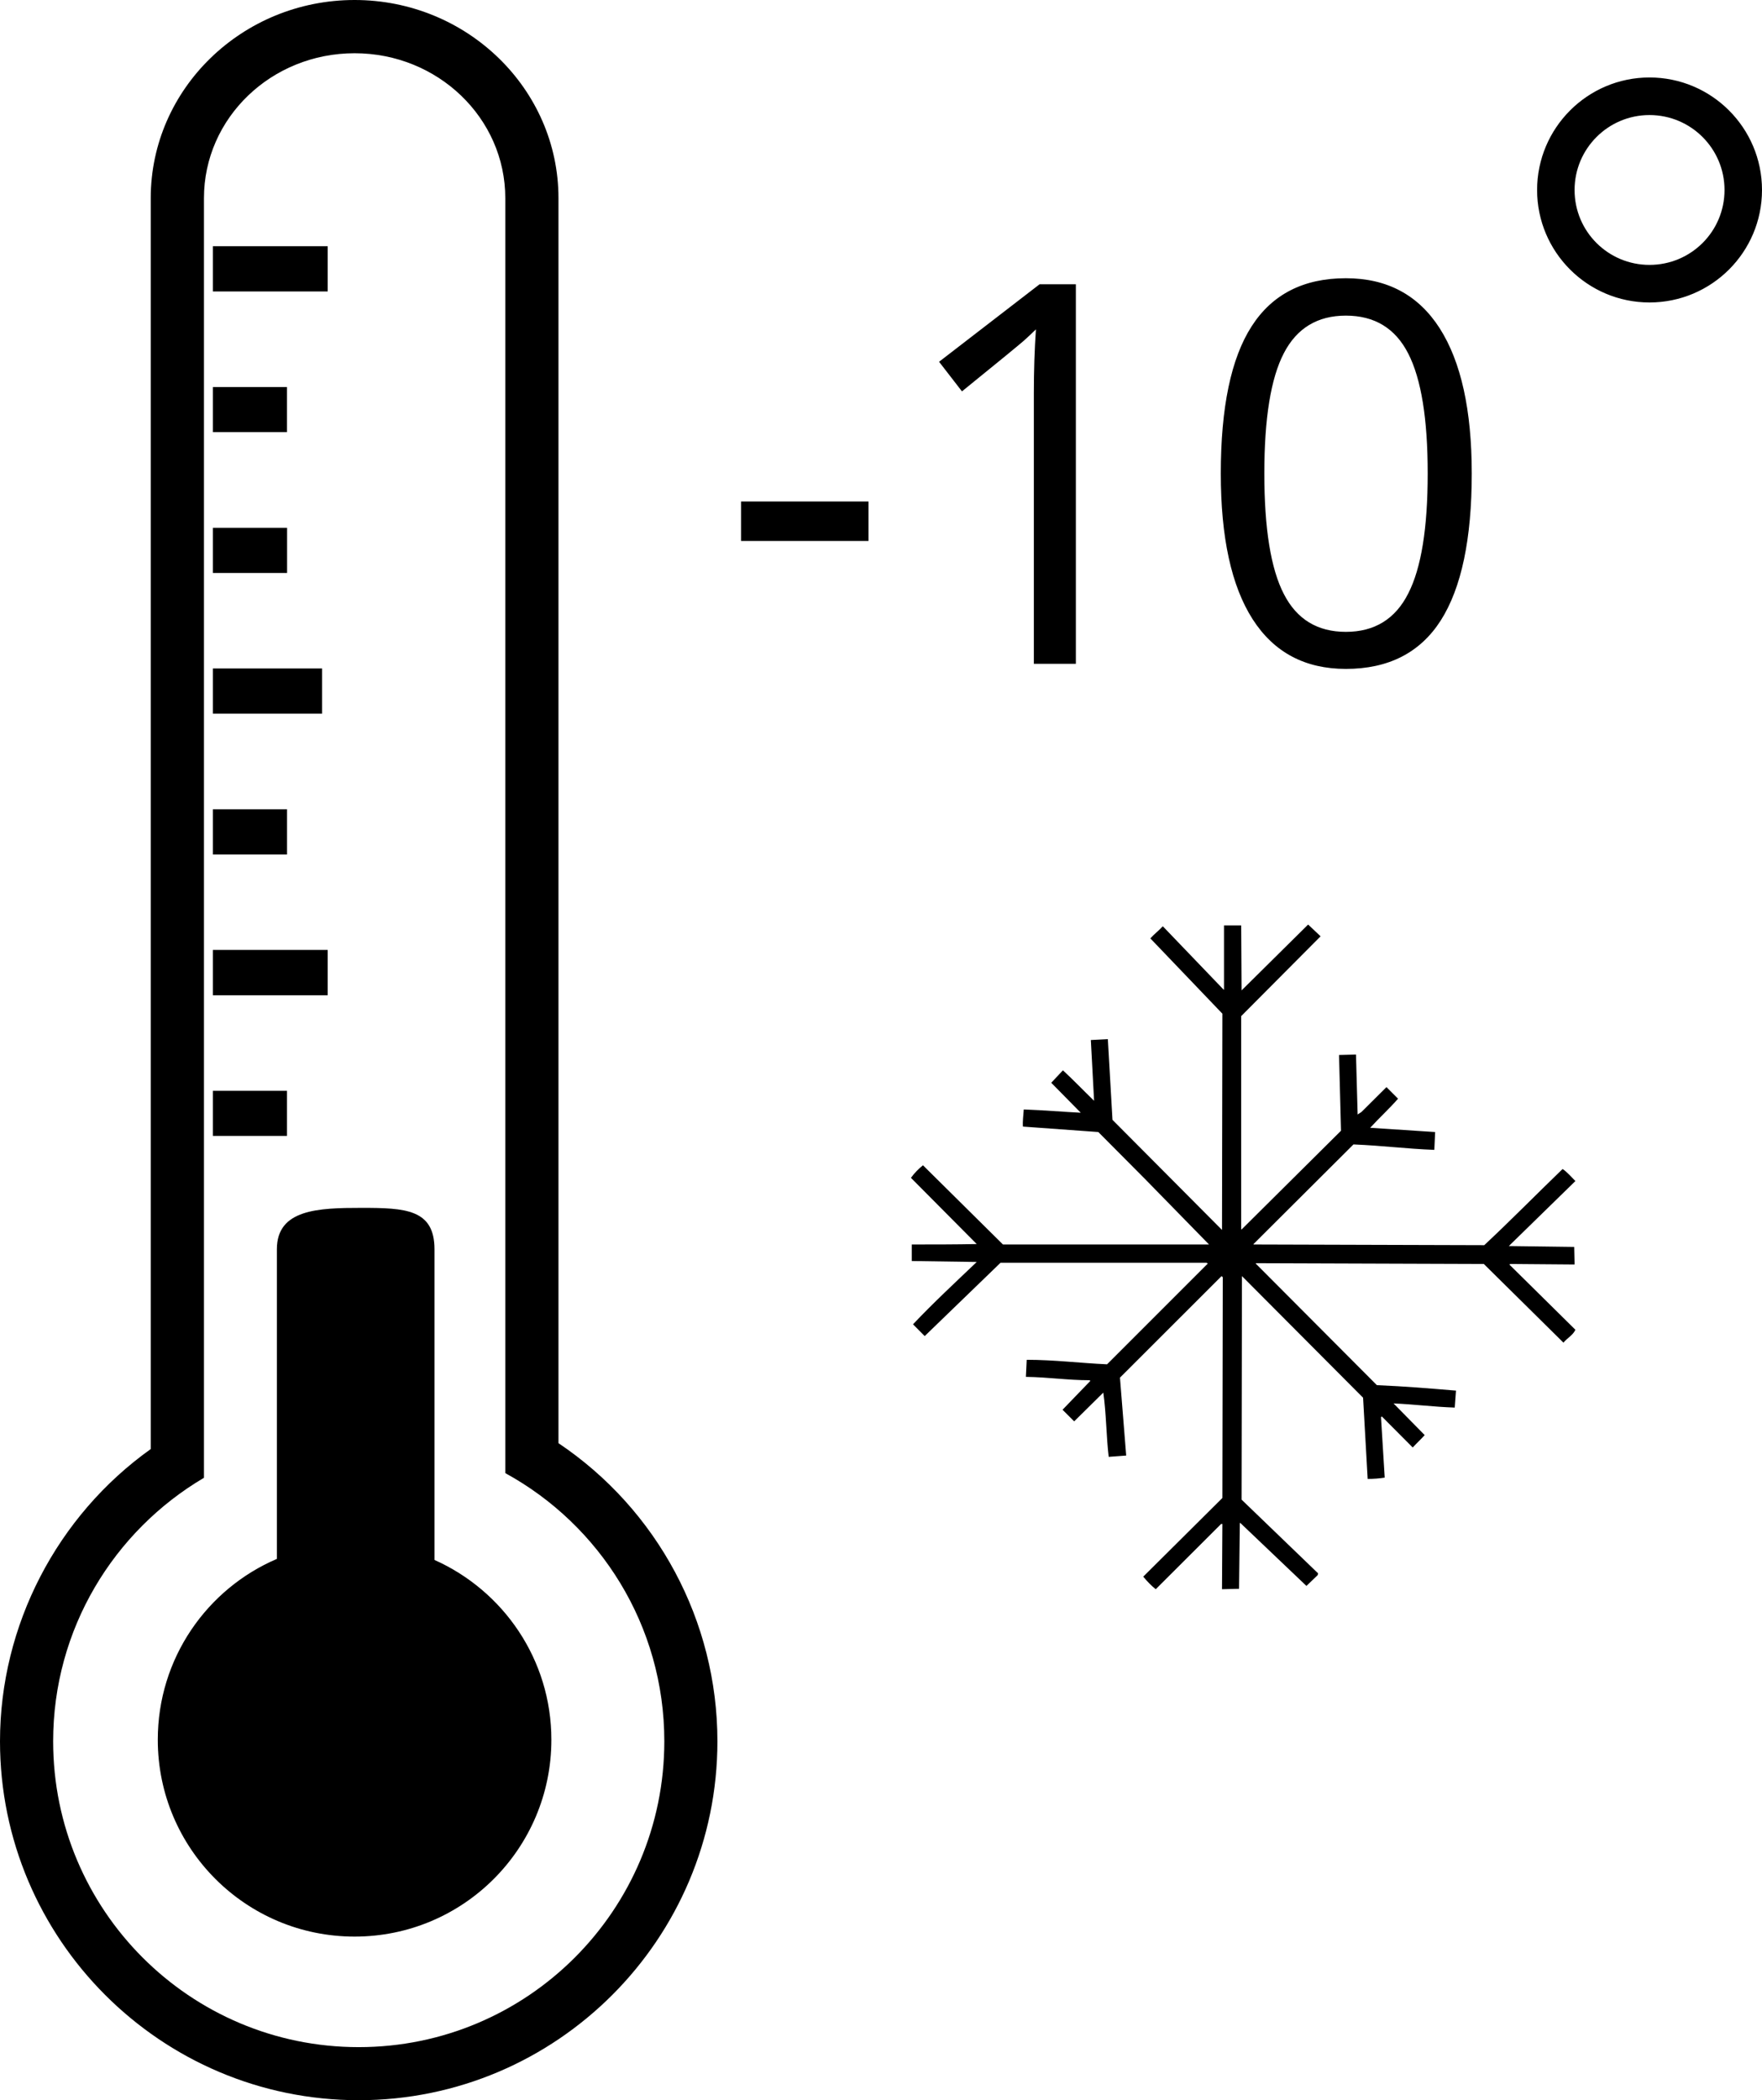 <?xml version="1.0" encoding="iso-8859-1"?>
<!-- Generator: Adobe Illustrator 17.1.0, SVG Export Plug-In . SVG Version: 6.00 Build 0)  -->
<!DOCTYPE svg PUBLIC "-//W3C//DTD SVG 1.1//EN" "http://www.w3.org/Graphics/SVG/1.1/DTD/svg11.dtd">
<svg version="1.1" xmlns="http://www.w3.org/2000/svg" xmlns:xlink="http://www.w3.org/1999/xlink" x="0px" y="0px"
	 viewBox="0 0 700.792 835.146" style="enable-background:new 0 0 700.792 835.146;" xml:space="preserve">
<g id="cold">
	<path id="cold_1_" d="M222.117,573.873V78.795C222.117,35.353,185.749,0,141.033,0S59.949,35.353,59.949,78.795v497.418
		C22.702,602.788,0,646.265,0,692.427c0,78.693,63.994,142.719,142.668,142.719c78.692,0,142.668-64.026,142.668-142.719
		C285.336,644.578,261.394,600.24,222.117,573.873z M142.668,814.044c-67.143,0-121.532-54.457-121.532-121.618
		c0-44.613,24.096-83.614,59.983-104.785V78.795c0-31.876,26.798-57.625,59.914-57.625c33.081,0,59.932,25.749,59.932,57.625
		v506.988c37.693,20.619,63.253,60.619,63.253,106.643C264.217,759.587,209.794,814.044,142.668,814.044z M130.328,115.904H84.682
		V97.9h45.646V115.904z M128.09,283.786H84.682v-17.968h43.408V283.786z M114.148,171.841H84.682v-17.934h29.466V171.841z
		 M114.183,227.849H84.682V209.88h29.501V227.849z M114.166,339.794H84.682v-17.969h29.484V339.794z M130.328,395.766H84.682
		v-18.038h45.646V395.766z M114.148,451.704H84.682V433.77h29.466V451.704z M219.295,691.808c0,43.236-34.991,78.278-78.262,78.278
		s-78.279-35.042-78.279-78.278c0-32.256,19.467-59.966,47.366-71.911V496.764c0-15.938,16.472-16.454,33.752-16.454
		c17.298,0,28.933,0.515,28.933,16.454V620.31C200.172,632.53,219.295,659.897,219.295,691.808z M626.575,469.639l-26.471,25.852
		l25.989,0.344l0.155,6.988l-25.457-0.206l-0.499,0.206l26.283,25.956c-0.964,2.168-3.305,3.339-4.751,5.129l-31.67-31.291
		l-90.567-0.311l-0.173,0.138l48.21,48.366c11.738,0.515,19.844,1.204,31.462,2.168l-0.499,6.747
		c-8.296-0.275-16.212-1.307-24.338-1.652l12.392,12.6c-1.325,1.479-3.305,3.339-4.766,4.923l-12.308-12.358l-0.309,0.344
		l1.48,23.993c-2.134,0.345-4.458,0.517-6.781,0.517l-1.825-32.288l-48.175-48.366l-0.154,88.882l30.447,29.329l-0.189,0.723
		l-4.458,4.268l-26.282-25.025h-0.207l-0.31,26.162l-6.781,0.172l0.154-25.956h-0.499l-26.006,25.956
		c-1.686-1.309-3.46-3.167-4.973-4.992l31.479-31.291l0.155-87.779l-0.481-0.449l-40.414,40.38l2.478,30.981l-6.953,0.515
		C440,571.36,440,562.065,438.812,553.77l-11.583,11.429l-4.63-4.613l11.084-11.497l-0.361-0.241
		c-8.761,0-16.178-1.205-25.302-1.342l0.327-6.782c10.93,0,21.189,1.309,31.963,1.79l40.069-40.069l-0.517-0.31h-81.928
		l-30.155,29.157l-4.647-4.682c7.952-8.435,16.902-16.73,25.336-24.785l-25.835-0.379v-6.575c8.624,0,17.401,0,25.835-0.172
		l-26.162-26.334c1.325-1.859,3.168-3.718,4.785-4.992l31.807,31.498h81.963l-25.475-26.058l-18.553-18.658l-29.983-2.168
		c-0.172-2.135,0.172-4.476,0.327-6.816c8.777,0.345,14.061,0.862,22.668,1.309l-11.738-11.911l4.648-4.957
		c4.303,3.993,8.089,7.952,12.392,12.117l-1.292-24.165l6.765-0.345l1.842,32.083l43.563,43.786l0.154-85.989l-28.657-29.949
		c1.652-1.858,3.305-2.994,4.957-4.819l24.182,25.198h0.155v-25.542h6.833l0.156,25.852l26.471-26.197l4.957,4.682l-31.584,31.739
		v84.681l0.156,0.172l39.552-39.277l-0.792-30.121l6.747-0.172l0.654,23.821l1.497-0.964l9.966-9.914l4.613,4.612
		c-3.46,3.959-7.435,7.573-11.085,11.566l25.835,1.686l-0.327,7.092c-11.876-0.483-20.069-1.652-32.151-2.169l-39.759,39.622v0.172
		l91.772,0.275c10.604-9.914,20.706-20.207,31.154-30.293C623.271,466.025,624.941,468.02,626.575,469.639z M294.734,199.415h50.688
		v15.697h-50.688V199.415z M382.6,155.629l-9.106-11.773l39.965-30.809h14.44v150.912h-16.711V156.352
		c0-8.916,0.275-17.384,0.826-25.37c-1.447,1.446-3.081,2.926-4.855,4.544C405.37,137.075,397.195,143.822,382.6,155.629z
		 M535.285,265.99c16.902,0,29.5-6.403,37.728-19.243c8.226-12.908,12.341-32.392,12.341-58.485
		c0-25.163-4.251-44.406-12.754-57.728c-8.503-13.253-20.929-19.896-37.315-19.896c-16.799,0-29.295,6.368-37.488,19.139
		c-8.174,12.702-12.253,32.22-12.253,58.485c0,25.508,4.215,44.785,12.684,58.004C506.678,259.415,519.037,265.99,535.285,265.99z
		 M510.62,140.447c5.146-9.948,13.374-14.939,24.665-14.939c11.394,0,19.69,5.025,24.819,15.112
		c5.163,10.086,7.729,25.955,7.729,47.642c0,21.721-2.566,37.625-7.729,47.711c-5.129,10.189-13.424,15.284-24.819,15.284
		c-11.291,0-19.518-4.991-24.665-15.043c-5.181-10.018-7.763-25.99-7.763-47.952C502.857,166.334,505.439,150.396,510.62,140.447z
		 M656.042,30.809c-24.647,0-44.699,20.069-44.699,44.75s20.052,44.716,44.699,44.716c24.715,0,44.75-20.035,44.75-44.716
		S680.757,30.809,656.042,30.809z M656.042,105.336c-16.455,0-29.794-13.287-29.794-29.776c0-16.454,13.339-29.811,29.794-29.811
		c16.506,0,29.844,13.356,29.844,29.811C685.886,92.049,672.547,105.336,656.042,105.336z"/>
</g>
<g id="Layer_1">
</g>
</svg>
